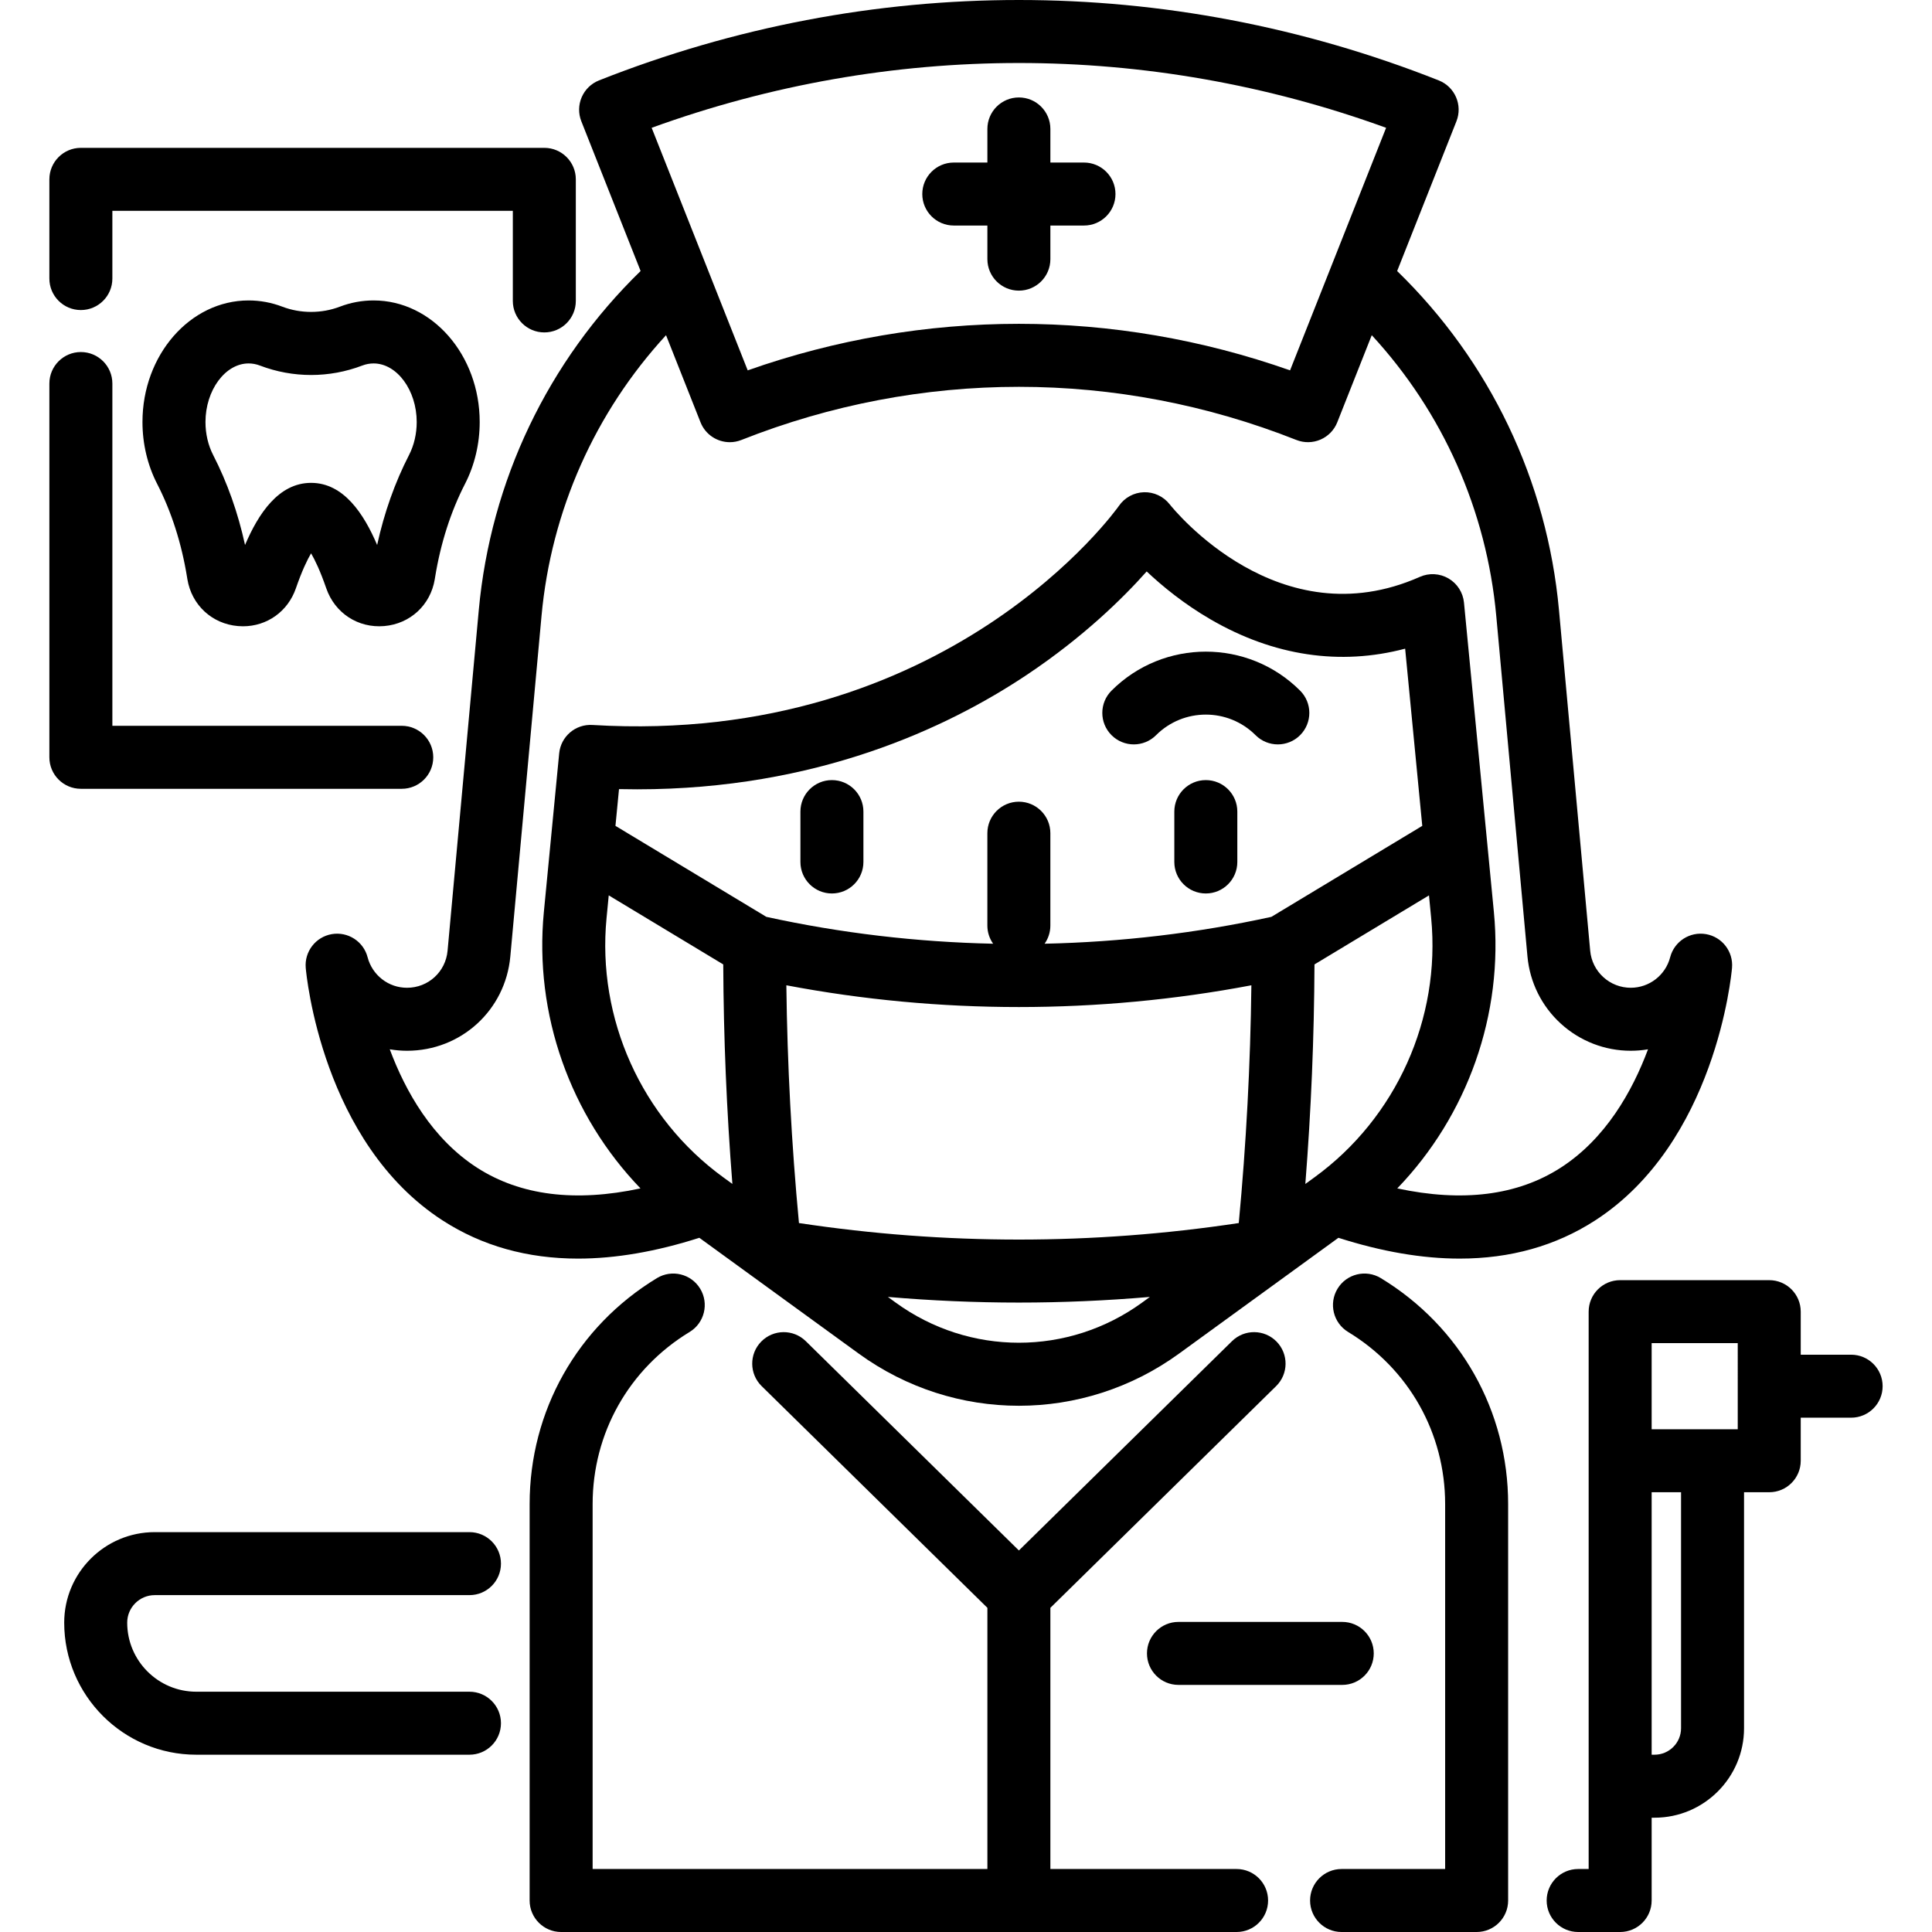 <?xml version="1.0" encoding="iso-8859-1"?>
<!-- Uploaded to: SVG Repo, www.svgrepo.com, Generator: SVG Repo Mixer Tools -->
<svg fill="#000000" height="800px" width="800px" version="1.1" id="Layer_1" xmlns="http://www.w3.org/2000/svg" xmlns:xlink="http://www.w3.org/1999/xlink" 
	 viewBox="0 0 512.001 512.001" xml:space="preserve">
<g>
	<g>
		<path d="M338.19,367.334c3.289-3.231,3.337-8.515,0.107-11.804c-3.23-3.289-8.515-3.338-11.804-0.107l-56.476,55.468
			l-56.476-55.468c-3.29-3.23-8.574-3.182-11.804,0.107c-3.23,3.289-3.182,8.574,0.107,11.804l59.826,58.758v69.216H157.053v-96.703
			c0-18.794,9.608-35.848,25.7-45.618c3.941-2.393,5.195-7.527,2.803-11.467c-2.392-3.941-7.526-5.196-11.467-2.803
			c-21.121,12.823-33.731,35.211-33.731,59.888v105.05c0,4.61,3.737,8.347,8.347,8.347h179.005c4.61,0,8.347-3.737,8.347-8.347
			s-3.738-8.347-8.348-8.347h-49.348v-69.216L338.19,367.334z"/>
	</g>
</g>
<g>
	<g>
		<path d="M365.931,338.715c-3.941-2.392-9.074-1.136-11.467,2.804c-2.392,3.941-1.136,9.075,2.803,11.467
			c16.1,9.774,25.711,26.827,25.711,45.618v96.703h-27.445c-4.61,0-8.347,3.737-8.347,8.347s3.737,8.347,8.347,8.347h35.792
			c4.61,0,8.347-3.737,8.347-8.347v-105.05C399.673,373.93,387.059,351.542,365.931,338.715z"/>
	</g>
</g>
<g>
	<g>
		<path d="M220.467,206.733c-4.61,0-8.347,3.737-8.347,8.347v13.351c0,4.61,3.737,8.347,8.347,8.347s8.347-3.737,8.347-8.347V215.08
			C228.814,210.47,225.077,206.733,220.467,206.733z"/>
	</g>
</g>
<g>
	<g>
		<path d="M344.541,183.024c-13.776-13.778-36.194-13.778-49.971,0c-3.26,3.26-3.26,8.545,0,11.804c3.26,3.26,8.545,3.26,11.804,0
			c7.268-7.267,19.094-7.269,26.363,0c1.629,1.629,3.766,2.445,5.902,2.445s4.273-0.815,5.902-2.445
			C347.801,191.568,347.801,186.283,344.541,183.024z"/>
	</g>
</g>
<g>
	<g>
		<path d="M319.557,206.733c-4.61,0-8.347,3.737-8.347,8.347v13.351c0,4.61,3.737,8.347,8.347,8.347s8.347-3.737,8.347-8.347V215.08
			C327.904,210.47,324.167,206.733,319.557,206.733z"/>
	</g>
</g>
<g>
	<g>
		<path d="M452.104,247.553c-4.271-0.735-8.402,1.928-9.493,6.127c-1.238,4.761-5.536,8.088-10.453,8.088
			c-2.691,0-5.274-1.004-7.274-2.829c-1.988-1.812-3.219-4.294-3.467-6.98l-8.269-90.259c-3.14-34.303-18.312-65.992-42.89-89.874
			L385.97,32.14c1.697-4.286-0.402-9.136-4.688-10.833c-71.75-28.408-150.782-28.409-222.535,0
			c-2.059,0.815-3.709,2.414-4.589,4.446c-0.879,2.031-0.915,4.329-0.1,6.388l15.709,39.679
			c-24.565,23.904-39.75,55.639-42.887,89.881l-8.269,90.26c-0.512,5.591-5.13,9.808-10.741,9.808c-2.417,0-4.701-0.78-6.608-2.258
			c-1.884-1.46-3.249-3.526-3.842-5.82c-1.086-4.202-5.212-6.865-9.49-6.138c-4.278,0.733-7.281,4.622-6.907,8.947
			c0.162,1.883,4.356,46.349,36.342,66.972c10.41,6.712,22.39,10.07,35.83,10.07c9.93,0,20.661-1.846,32.138-5.513l13.459,9.779
			c0.181,0.148,0.374,0.281,0.569,0.413l28.185,20.481c12.7,9.227,27.578,13.841,42.463,13.841c14.882,0,29.771-4.614,42.473-13.841
			l28.279-20.549c0.142-0.1,0.286-0.197,0.422-0.306l13.512-9.819c11.479,3.669,22.208,5.515,32.138,5.513
			c13.438,0,25.42-3.359,35.829-10.07c31.987-20.622,36.179-65.089,36.342-66.972C459.38,252.178,456.38,248.289,452.104,247.553z
			 M367.332,33.868l-25.451,64.281c-46.648-16.445-97.085-16.445-143.732,0l-25.452-64.281
			C235.774,10.974,304.257,10.974,367.332,33.868z M191.752,312.056c-0.009-0.007-0.018-0.012-0.027-0.019l-0.053-0.039
			c-21.654-15.727-33.506-42.048-30.931-68.692l0.582-6.021l30.345,18.297c0.085,19.289,0.891,38.769,2.422,58.173L191.752,312.056z
			 M302.672,345.197c-19.539,14.19-45.785,14.191-65.313,0.001l-2.061-1.498c11.556,0.992,23.134,1.496,34.712,1.496
			c11.581,0,23.164-0.505,34.724-1.497L302.672,345.197z M328.286,324.121c-38.704,5.84-77.848,5.84-116.553,0
			c-1.974-20.961-3.095-42.088-3.342-63.01c40.518,7.689,82.72,7.689,123.237,0C331.381,282.033,330.26,303.16,328.286,324.121z
			 M336.93,242.975c-19.695,4.314-39.872,6.684-60.102,7.121c0.96-1.36,1.529-3.015,1.529-4.806v-24.485
			c0-4.61-3.737-8.347-8.347-8.347s-8.347,3.737-8.347,8.347v24.485c0,1.791,0.569,3.447,1.529,4.806
			c-20.23-0.435-40.408-2.806-60.102-7.121l-39.987-24.111l0.942-9.742c1.613,0.037,3.204,0.055,4.789,0.055
			c47.42-0.002,82.039-16.145,103.314-30.355c15.133-10.109,25.638-20.511,31.737-27.384c4.091,3.859,9.853,8.605,16.991,12.742
			c16.696,9.675,34.302,12.278,51.504,7.724l4.537,46.961L336.93,242.975z M348.356,311.999l-2.428,1.765
			c1.531-19.406,2.339-38.889,2.424-58.182l30.344-18.297l0.581,6.022C381.852,269.949,370.004,296.269,348.356,311.999z
			 M413.552,309.484c-11.444,7.35-25.962,9.155-43.259,5.455c18.593-19.295,28.223-46.128,25.603-73.237l-7.924-82.001
			c-0.258-2.67-1.784-5.054-4.101-6.406c-2.317-1.353-5.142-1.508-7.595-0.421c-37.316,16.565-65.153-17.784-66.305-19.236
			c-1.638-2.088-4.187-3.272-6.821-3.191c-2.652,0.081-5.107,1.417-6.614,3.6c-0.441,0.638-45.162,63.748-139.538,58.079
			c-4.495-0.278-8.377,3.057-8.81,7.529l-4.062,42.046c-2.621,27.113,7.013,53.945,25.61,73.239
			c-17.297,3.699-31.812,1.894-43.255-5.455c-11.936-7.665-19.03-20.264-23.191-31.41c1.51,0.257,3.044,0.388,4.584,0.388
			c14.298,0,26.062-10.74,27.366-24.981l8.269-90.259c2.558-27.904,14.166-53.925,32.998-74.394l9.138,23.08
			c1.298,3.278,4.44,5.276,7.763,5.276c1.023,0,2.062-0.189,3.071-0.589c47.422-18.776,99.655-18.778,147.081,0
			c2.057,0.815,4.356,0.779,6.387-0.1c2.032-0.879,3.632-2.53,4.446-4.588l9.139-23.082c18.829,20.431,30.433,46.432,32.993,74.397
			l8.27,90.266c0.633,6.847,3.773,13.164,8.841,17.786c5.083,4.635,11.661,7.187,18.524,7.187c1.555,0,3.086-0.13,4.582-0.383
			C432.579,289.225,425.484,301.82,413.552,309.484z"/>
	</g>
</g>
<g>
	<g>
		<path d="M287.266,43.076h-8.904v-8.904c0-4.61-3.737-8.347-8.347-8.347s-8.347,3.737-8.347,8.347v8.904h-8.904
			c-4.61,0-8.347,3.737-8.347,8.347s3.736,8.347,8.347,8.347h8.904v8.904c0,4.61,3.737,8.347,8.347,8.347s8.347-3.737,8.347-8.347
			v-8.904h8.904c4.61,0,8.347-3.737,8.347-8.347S291.876,43.076,287.266,43.076z"/>
	</g>
</g>
<g>
	<g>
		<path d="M355.712,429.823h-43.405c-4.611,0-8.347,3.737-8.347,8.347c0,4.61,3.737,8.347,8.347,8.347h43.405
			c4.61,0,8.347-3.737,8.347-8.347C364.059,433.56,360.322,429.823,355.712,429.823z"/>
	</g>
</g>
<g>
	<g>
		<path d="M106.469,192.347h-76.69v-90.705c0-4.61-3.737-8.347-8.347-8.347s-8.347,3.737-8.347,8.347v99.052
			c0,4.61,3.737,8.347,8.347,8.347h85.037c4.61,0,8.347-3.737,8.347-8.347C114.816,196.085,111.079,192.347,106.469,192.347z"/>
	</g>
</g>
<g>
	<g>
		<path d="M144.252,39.181H21.431c-4.61,0-8.347,3.737-8.347,8.347v26.291c0,4.61,3.737,8.347,8.347,8.347s8.347-3.737,8.347-8.347
			V55.875h106.127v23.873c0,4.61,3.737,8.347,8.347,8.347c4.61,0,8.347-3.737,8.347-8.347v-32.22
			C152.599,42.918,148.862,39.181,144.252,39.181z"/>
	</g>
</g>
<g>
	<g>
		<path d="M99.001,79.619c-3.058,0-6.067,0.556-8.945,1.656c-4.84,1.849-10.39,1.848-15.231,0c-2.877-1.098-5.886-1.655-8.945-1.655
			c-15.509,0-28.125,14.453-28.125,32.218c0,5.772,1.341,11.432,3.879,16.37c3.803,7.403,6.476,15.745,7.945,24.799l0.078,0.481
			c1.127,6.848,6.517,11.843,13.412,12.428c0.446,0.038,0.889,0.057,1.329,0.057c6.358,0,11.891-3.915,14.015-10.062
			c1.61-4.66,3.005-7.535,4.026-9.271c1.022,1.736,2.415,4.611,4.027,9.271c2.271,6.572,8.436,10.591,15.345,10.005
			c6.895-0.586,12.285-5.581,13.409-12.413l0.082-0.504c1.469-9.048,4.142-17.389,7.945-24.792c2.538-4.938,3.879-10.6,3.879-16.37
			C127.126,94.072,114.509,79.619,99.001,79.619z M108.4,120.578c-3.752,7.302-6.585,15.297-8.453,23.849
			c-3.509-8.236-8.875-16.463-17.505-16.463c-8.632,0-13.996,8.227-17.504,16.463c-1.866-8.544-4.7-16.544-8.454-23.848
			c-1.33-2.589-2.033-5.611-2.033-8.741c0-8.415,5.235-15.524,11.431-15.524c1.015,0,2.021,0.187,2.989,0.558
			c8.751,3.341,18.388,3.341,27.14,0c0.968-0.371,1.974-0.558,2.989-0.558c6.197,0,11.431,7.109,11.431,15.524
			C110.432,114.967,109.73,117.99,108.4,120.578z"/>
	</g>
</g>
<g>
	<g>
		<path d="M490.57,359.01h-13.355v-11.408c0-4.61-3.737-8.347-8.347-8.347h-39.509c-4.61,0-8.347,3.737-8.347,8.347v147.705h-2.782
			c-4.61,0-8.347,3.737-8.347,8.347s3.737,8.347,8.347,8.347h11.129c4.61,0,8.347-3.737,8.347-8.347v-21.943h0.773
			c13.075,0,23.711-10.636,23.711-23.711v-62.542h6.678c4.61,0,8.347-3.737,8.347-8.347v-11.408h13.355
			c4.61,0,8.347-3.737,8.347-8.347S495.18,359.01,490.57,359.01z M445.496,458c0,3.87-3.147,7.017-7.017,7.017h-0.773v-69.559h7.791
			V458z M460.521,378.765h-6.678h-16.138v-22.815h22.815V378.765z"/>
	</g>
</g>
<g>
	<g>
		<path d="M124.413,448.323H52.011c-10.092,0-18.302-8.21-18.302-18.302c0-4.023,3.272-7.295,7.295-7.295h83.409
			c4.61,0,8.347-3.737,8.347-8.347c0-4.61-3.737-8.347-8.347-8.347H41.004c-13.227,0-23.989,10.761-23.989,23.989
			c0,19.297,15.699,34.996,34.996,34.996h72.402c4.61,0,8.347-3.737,8.347-8.347S129.023,448.323,124.413,448.323z"/>
	</g>
</g>
</svg>